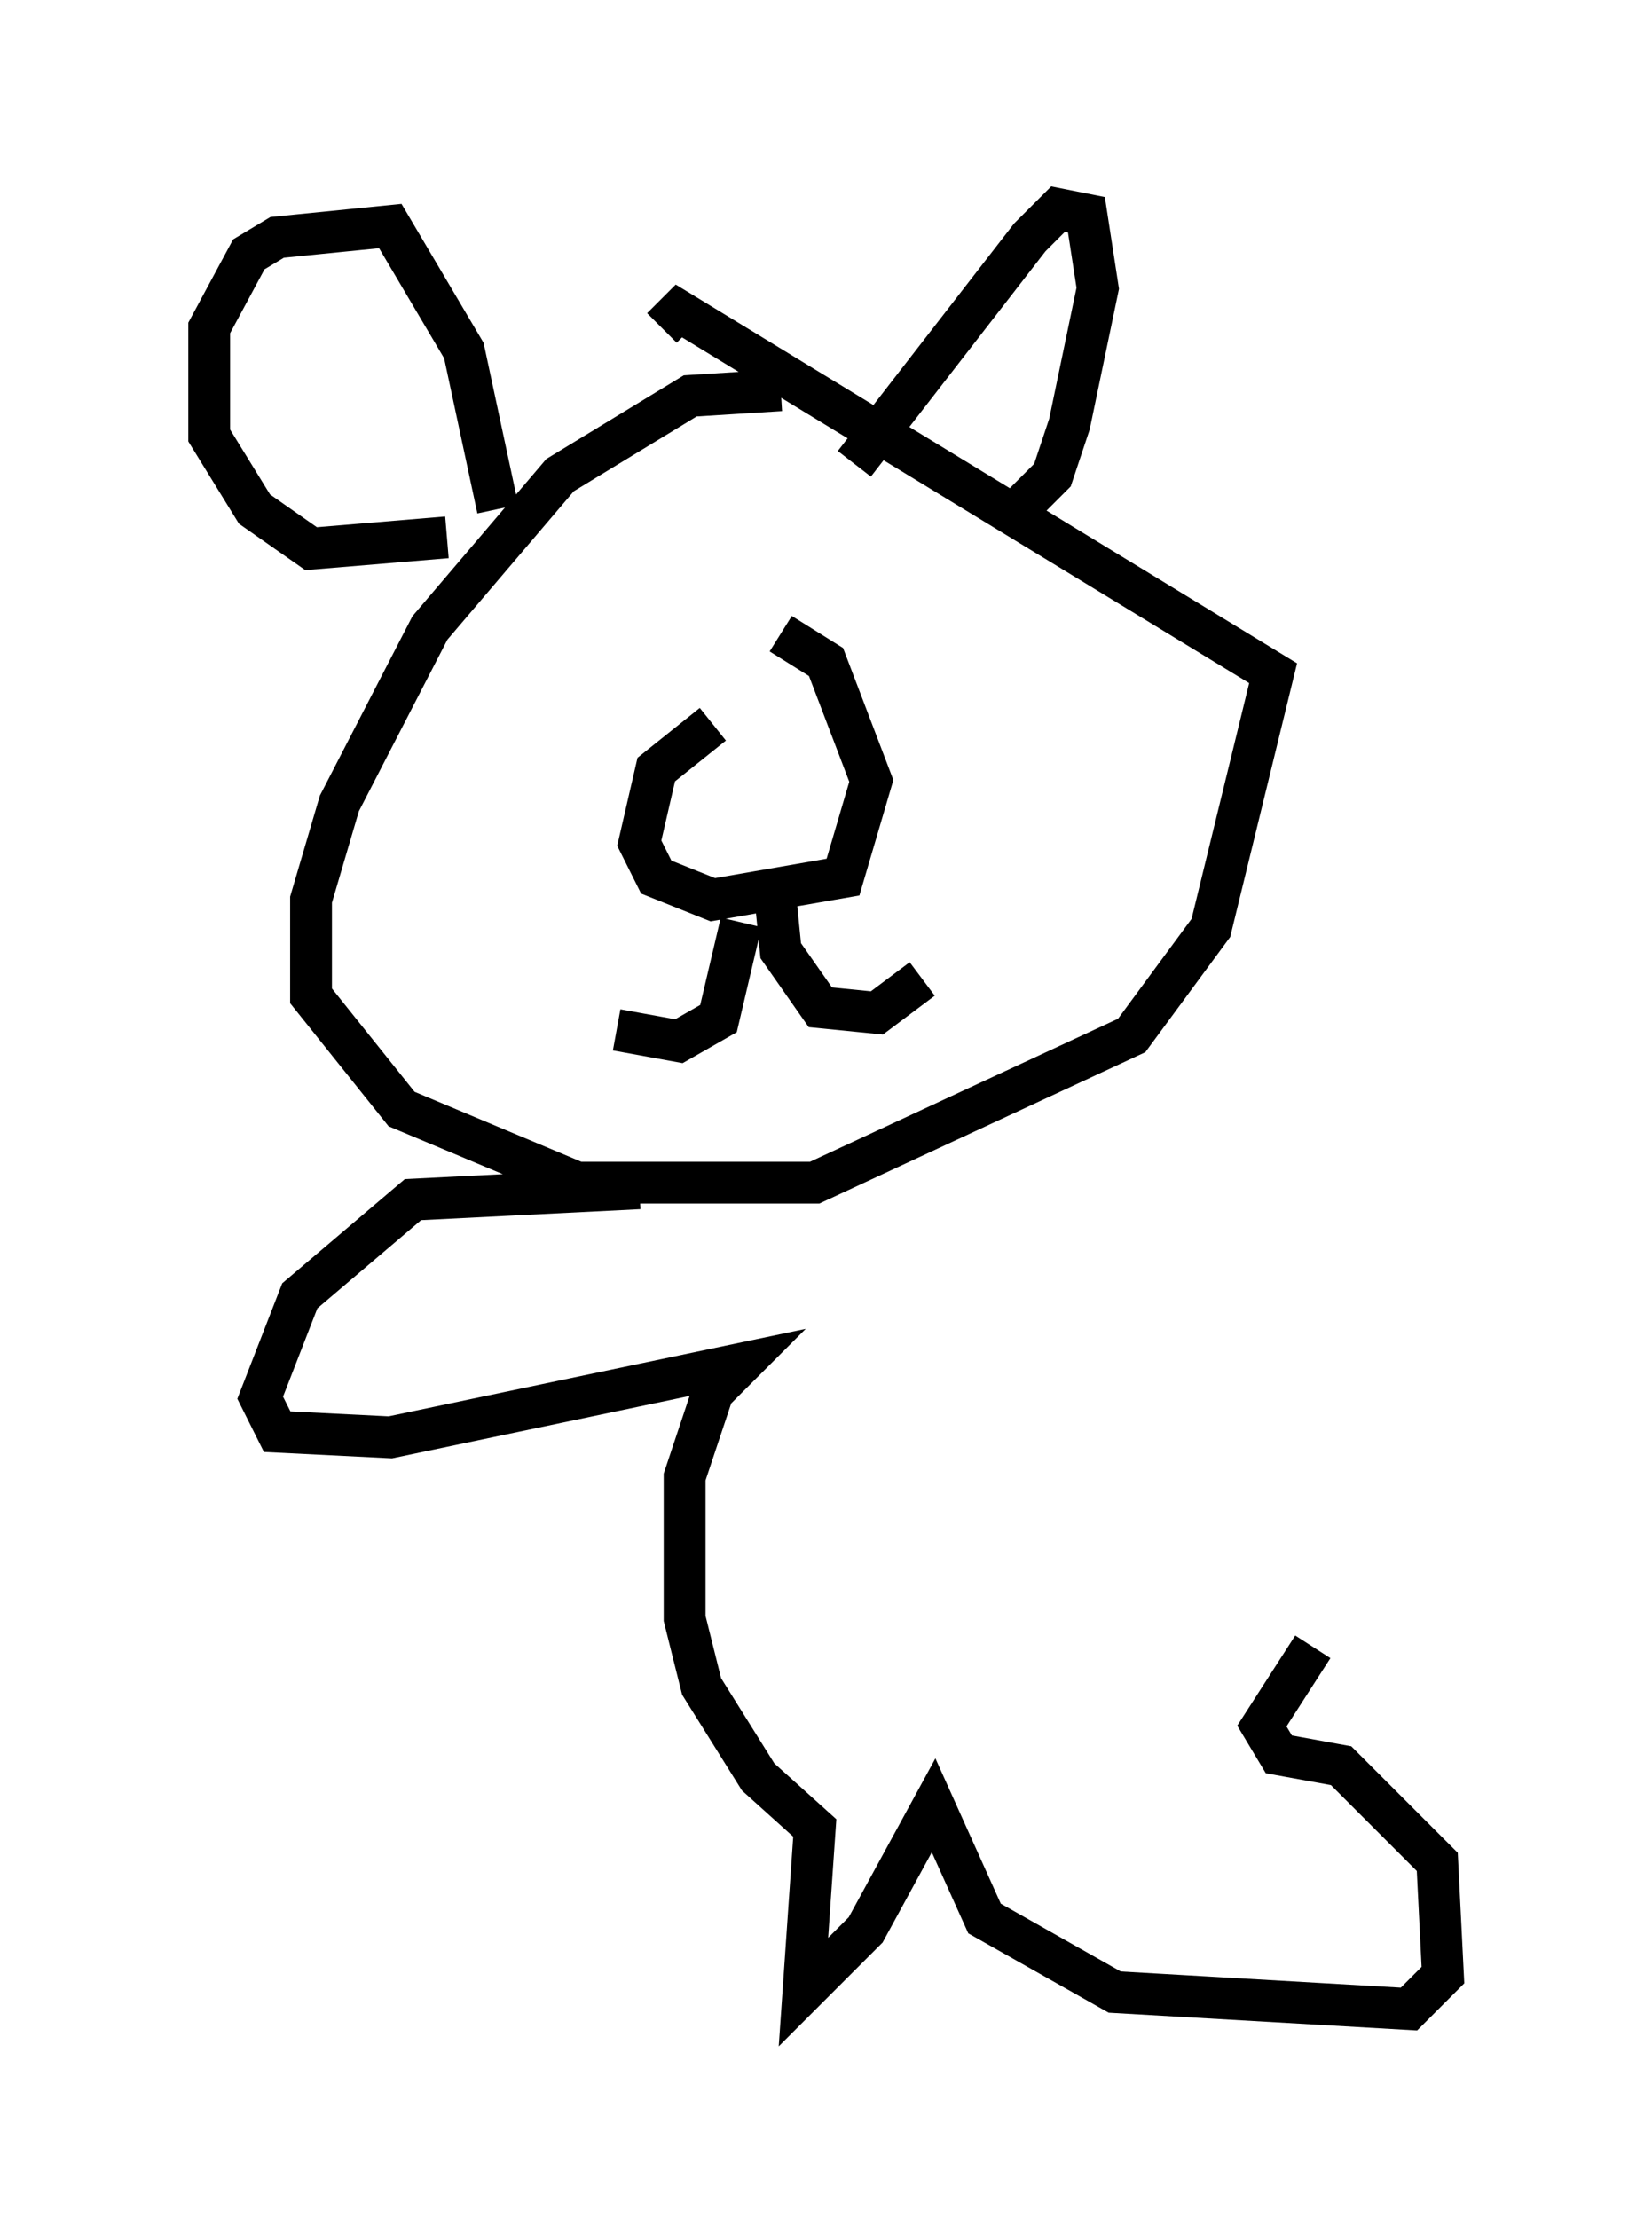 <?xml version="1.0" encoding="utf-8" ?>
<svg baseProfile="full" height="53.031" version="1.1" width="39.499" xmlns="http://www.w3.org/2000/svg" xmlns:ev="http://www.w3.org/2001/xml-events" xmlns:xlink="http://www.w3.org/1999/xlink"><defs /><rect fill="white" height="53.031" width="39.499" x="0" y="0" /><path d="M19.344, 16.773 m-2.3, 0.541 l-1.353, 1.083 -0.406, 1.759 l0.406, 0.812 1.353, 0.541 l3.112, -0.541 0.677, -2.3 l-1.083, -2.842 -1.083, -0.677 m-0.135, 6.225 l0.135, 1.353 0.947, 1.353 l1.353, 0.135 1.083, -0.812 m-4.33, -1.353 l-0.541, 2.3 -0.947, 0.541 l-1.488, -0.271 m3.924, -15.291 l-2.165, 0.135 -3.112, 1.894 l-3.112, 3.654 -2.165, 4.195 l-0.677, 2.3 0.0, 2.3 l2.165, 2.706 4.195, 1.759 l5.683, 0.0 7.578, -3.518 l1.894, -2.571 1.488, -6.089 l-14.208, -8.66 -0.406, 0.406 m4.601, 3.248 l4.195, -5.413 0.677, -0.677 l0.677, 0.135 0.271, 1.759 l-0.677, 3.248 -0.406, 1.218 l-1.083, 1.083 m-12.178, -0.271 l-0.812, -3.789 -1.759, -2.977 l-2.706, 0.271 -0.677, 0.406 l-0.947, 1.759 0.0, 2.571 l1.083, 1.759 1.353, 0.947 l3.248, -0.271 m4.601, 15.561 l-5.413, 0.271 -2.706, 2.3 l-0.947, 2.436 0.406, 0.812 l2.706, 0.135 8.39, -1.759 l-0.677, 0.677 -0.677, 2.03 l0.0, 3.383 0.406, 1.624 l1.353, 2.165 1.353, 1.218 l-0.271, 3.924 1.488, -1.488 l1.624, -2.977 1.218, 2.706 l3.112, 1.759 7.036, 0.406 l0.812, -0.812 -0.135, -2.706 l-2.3, -2.3 -1.488, -0.271 l-0.406, -0.677 1.218, -1.894 " fill="none" stroke="black" stroke-width="1" /></svg>